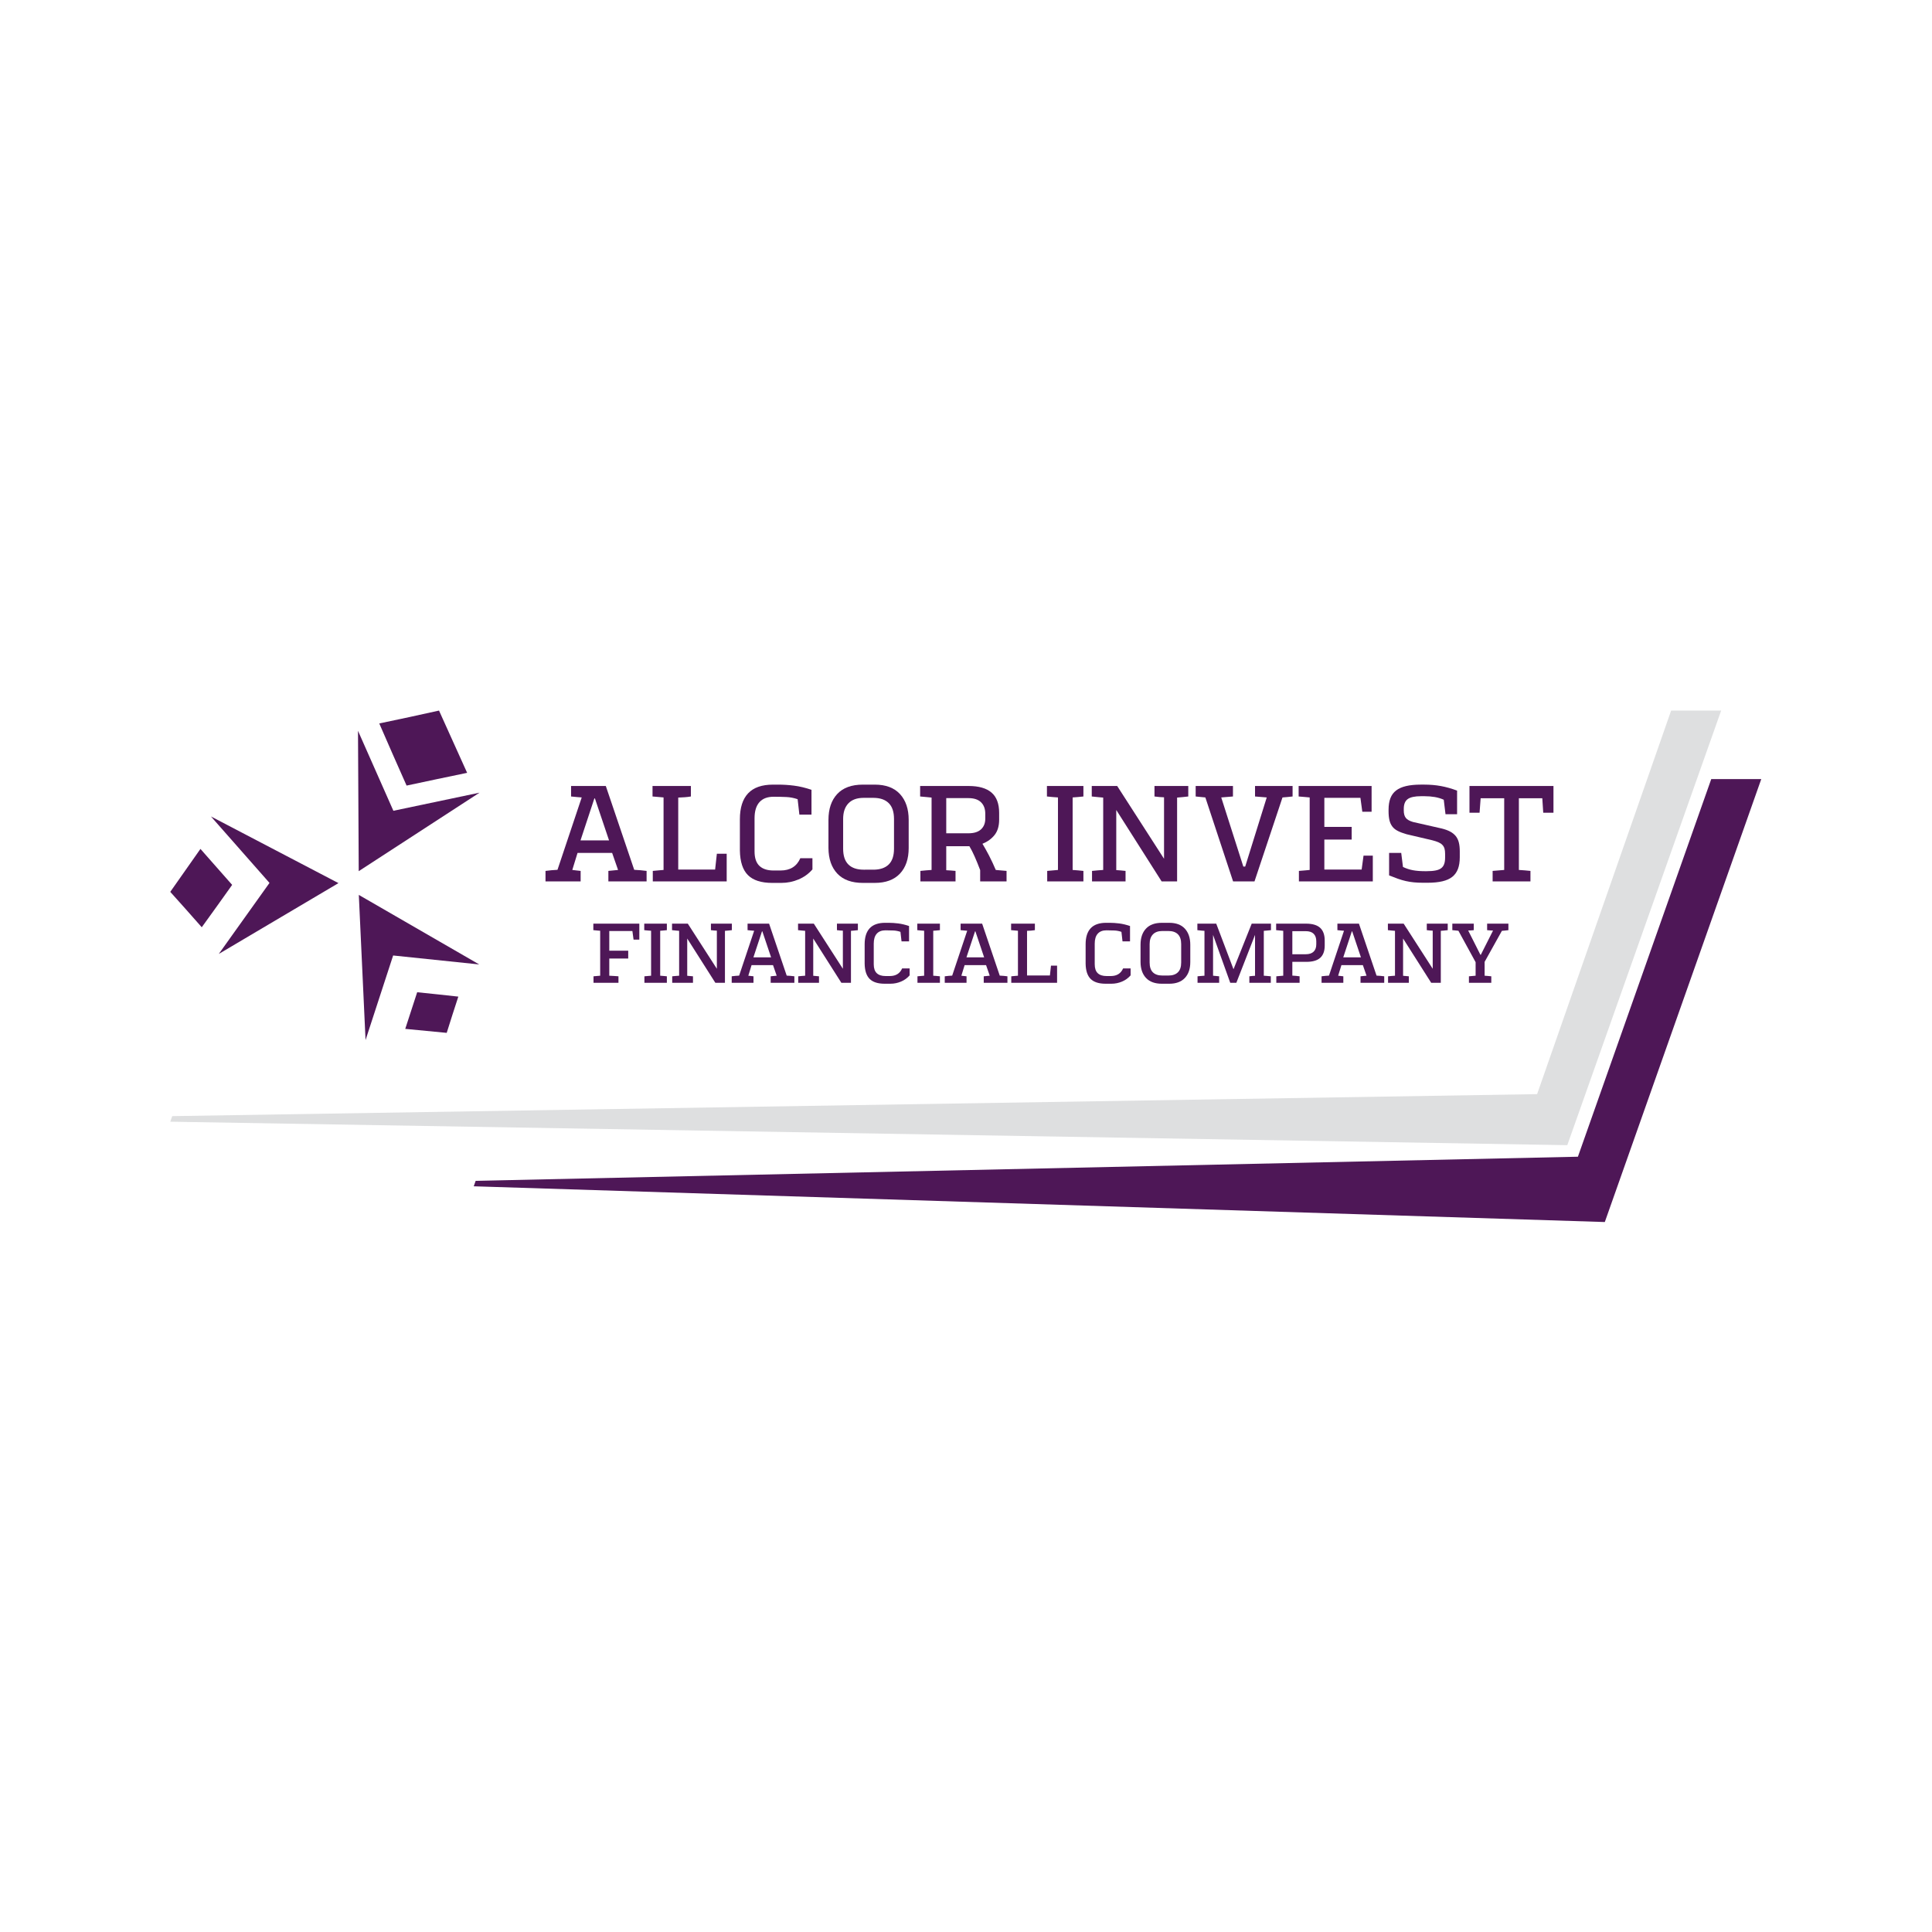 <?xml version="1.0" encoding="UTF-8"?>
<!-- Generator: Adobe Illustrator 17.0.0, SVG Export Plug-In . SVG Version: 6.00 Build 0)  -->
<!DOCTYPE svg PUBLIC "-//W3C//DTD SVG 1.1//EN" "http://www.w3.org/Graphics/SVG/1.1/DTD/svg11.dtd">
<svg version="1.1" id="Layer_1" xmlns="http://www.w3.org/2000/svg" xmlns:xlink="http://www.w3.org/1999/xlink" x="0px" y="0px" width="3000px" height="3000px" viewBox="0 0 3000 3000" enable-background="new 0 0 3000 3000" xml:space="preserve"><script xmlns="" type="text/javascript" charset="utf-8" id="zm-extension"/>
<polygon fill="#4E1757" points="2657.226,1209.724 2450.167,1796.14 738.603,1833.596 735.617,1842.077 2491.937,1897.563   2734.895,1209.724 "/>
<polygon fill="#DEDFE0" points="2594.918,1103.372 2386.821,1698.961 267.428,1733.129 264.399,1741.769 2433.696,1778.216   2672.601,1103.372 "/>
<g>
	<defs>
		<rect id="SVGID_1_" x="264.393" y="1103.383" width="2470.496" height="794.181"/>
	</defs>
	<clipPath id="SVGID_2_">
		<use xlink:href="#SVGID_1_" overflow="visible"/>
	</clipPath>
	<path clip-path="url(#SVGID_2_)" fill="#4E1757" d="M647.794,1540.748c21.303,2.192,42.592,4.385,63.894,6.793   c-7.284,22.442-11.034,33.765-18.043,56.279c-21.476-2.091-42.952-4.183-64.385-6.188   C636.689,1574.988,640.511,1563.421,647.794,1540.748"/>
</g>
<polygon fill="#4E1757" points="744.14,1497.592 610.466,1483.674 567.629,1615.025 557.172,1389.606 "/>
<g>
	<defs>
		<rect id="SVGID_3_" x="264.393" y="1103.383" width="2470.496" height="794.181"/>
	</defs>
	<clipPath id="SVGID_4_">
		<use xlink:href="#SVGID_3_" overflow="visible"/>
	</clipPath>
	<path clip-path="url(#SVGID_4_)" fill="#4E1757" d="M631.348,1219.84c-14.25-32.091-28.486-64.197-42.433-96.476   c37.082-7.832,55.832-11.697,92.784-19.99c14.539,32.279,29.063,64.543,43.659,96.678   C687.901,1207.854,668.747,1211.821,631.348,1219.84"/>
</g>
<polygon fill="#4E1757" points="555.9,1134.794 610.838,1258.977 744.598,1230.852 557.025,1352.742 "/>
<g>
	<defs>
		<rect id="SVGID_5_" x="264.393" y="1103.383" width="2470.496" height="794.181"/>
	</defs>
	<clipPath id="SVGID_6_">
		<use xlink:href="#SVGID_5_" overflow="visible"/>
	</clipPath>
	<path clip-path="url(#SVGID_6_)" fill="#4E1757" d="M360.476,1374.049c-15.649,21.966-31.298,43.947-47.193,65.798   c-19.442-22.024-29.207-33.188-48.894-54.967c15.664-22.226,31.313-44.467,46.861-66.693   C330.807,1340.472,340.788,1351.881,360.476,1374.049"/>
</g>
<polygon fill="#4E1757" points="339.732,1481.262 418.468,1370.997 327.545,1267.771 525.574,1371.3 "/>
<g>
	<defs>
		<rect id="SVGID_7_" x="264.393" y="1103.383" width="2470.496" height="794.181"/>
	</defs>
	<clipPath id="SVGID_8_">
		<use xlink:href="#SVGID_7_" overflow="visible"/>
	</clipPath>
	<path clip-path="url(#SVGID_8_)" fill="#4E1757" d="M922.943,1239.748l-21.534,65.178h44.308l-21.952-65.178H922.943z    M984.804,1350.648c3.202,0.144,6.404,0.361,9.62,0.635c3.202,0.288,6.404,0.635,9.606,1.067v16.284h-59.351v-16.284   c2.639-0.288,5.149-0.534,7.514-0.75s4.889-0.462,7.529-0.75l-9.202-26.452h-53.712l-8.149,26.452   c2.51,0.288,4.601,0.534,6.26,0.75c1.688,0.216,3.909,0.462,6.692,0.75v16.284h-54.548v-16.284   c3.202-0.433,6.332-0.779,9.404-1.067c3.058-0.274,6.13-0.49,9.202-0.635l37.616-112.385c-1.947-0.144-4.183-0.317-6.678-0.534   c-2.524-0.216-5.798-0.534-9.837-0.952v-16.298h53.928L984.804,1350.648z"/>
	<path clip-path="url(#SVGID_8_)" fill="#4E1757" d="M1013.649,1368.638v-16.298c4.183-0.418,7.587-0.75,10.24-0.952   s4.803-0.389,6.476-0.534v-112.601c-2.784-0.274-5.611-0.519-8.466-0.736c-2.856-0.216-5.74-0.461-8.668-0.735v-16.298h59.568   v16.298c-3.202,0.562-6.447,0.952-9.721,1.168c-3.274,0.202-6.577,0.389-9.923,0.519v111.75h57.274l2.712-24.548h15.26v42.966   H1013.649z"/>
	<path clip-path="url(#SVGID_8_)" fill="#4E1757" d="M1261.552,1350.007c-5.856,6.779-13.024,11.971-21.534,15.563   c-8.495,3.606-17.423,5.394-26.755,5.394h-14.207c-17.005,0-29.553-4.024-37.63-12.072c-8.077-8.034-12.26-20.798-12.534-38.293   v-48.476c0-17.784,4.24-31.183,12.75-40.212c8.495-9.029,21.39-13.543,38.668-13.543h8.567c7.659,0,15.707,0.534,24.144,1.587   c8.423,1.053,17.452,3.202,27.058,6.447v38.524h-18.808l-2.711-23.914c-5.712-1.976-11.539-3.101-17.452-3.39   c-5.928-0.274-12.577-0.418-19.962-0.418c-9.62,0-16.933,2.812-21.952,8.466c-5.019,5.639-7.529,13.962-7.529,24.966v51.433   c0,10.168,2.51,17.64,7.529,22.442c5.019,4.788,12.332,7.197,21.952,7.197h10.861c14.914,0,25.154-6.361,30.736-19.053h18.808   V1350.007z"/>
	<path clip-path="url(#SVGID_8_)" fill="#4E1757" d="M1356.017,1350.439c10.457,0,18.433-2.683,23.942-8.048   c5.51-5.351,8.25-13.543,8.25-24.548v-46.14c0-11.005-2.74-19.226-8.25-24.664c-5.51-5.423-13.486-8.149-23.942-8.149h-14.827   c-10.457,0-18.404,2.856-23.827,8.567c-5.438,5.726-8.149,13.803-8.149,24.245v46.14c0,11.005,2.712,19.197,8.149,24.548   c5.423,5.365,13.37,8.048,23.827,8.048H1356.017z M1339.935,1370.963c-17.423,0-30.664-4.788-39.721-14.394   c-9.058-9.591-13.659-22.861-13.789-39.793v-43.601c0-17.063,4.529-30.476,13.587-40.212c9.058-9.736,22.356-14.596,39.923-14.596   h18.389c17.135,0,30.216,4.904,39.202,14.712c8.971,9.808,13.471,23.164,13.471,40.096v43.601c0,16.933-4.529,30.202-13.587,39.793   c-9.058,9.606-22.082,14.394-39.087,14.394H1339.935z"/>
	<path clip-path="url(#SVGID_8_)" fill="#4E1757" d="M1503.815,1293.923c8.625,0,15.144-2.048,19.529-6.13   c4.399-4.096,6.591-9.606,6.591-16.515v-7.615c0-7.63-2.192-13.587-6.591-17.885c-4.385-4.312-10.904-6.462-19.529-6.462h-34.486   v54.606H1503.815z M1504.017,1220.48c15.75,0,27.591,3.39,35.524,10.154c7.947,6.779,11.928,17.293,11.928,31.543v10.572   c0,9.88-2.337,17.784-7.01,23.712c-4.673,5.928-10.962,10.514-18.909,13.76c1.385,2.394,2.986,5.149,4.803,8.25   c1.803,3.115,3.62,6.462,5.438,10.053c1.803,3.606,3.62,7.312,5.438,11.106c1.803,3.822,3.476,7.558,5.005,11.221   c1.962,0.288,4.298,0.505,7.01,0.649c2.712,0.13,5.957,0.418,9.721,0.837v16.298h-40.962v-17.567   c-2.942-7.76-5.798-14.784-8.582-21.058c-2.784-6.274-5.495-11.611-8.149-15.981h-35.943v37.255   c2.365,0.144,4.76,0.274,7.197,0.418c2.438,0.144,4.846,0.361,7.212,0.635v16.298h-54.548v-16.298   c2.928-0.274,5.841-0.563,8.784-0.837c2.913-0.288,5.784-0.505,8.567-0.649v-112.385c-1.947-0.274-4.399-0.519-7.312-0.736   c-2.928-0.216-6.418-0.534-10.457-0.952v-16.298H1504.017z"/>
	<path clip-path="url(#SVGID_8_)" fill="#4E1757" d="M1682.314,1236.774c-2.928,0.288-5.74,0.562-8.467,0.851   c-2.726,0.288-5.481,0.49-8.264,0.635v112.601c2.784,0.144,5.539,0.346,8.264,0.635c2.726,0.288,5.539,0.562,8.467,0.851v16.284   h-56.221v-16.284c2.928-0.288,5.74-0.534,8.466-0.75c2.712-0.216,5.452-0.462,8.25-0.736V1238.26   c-2.798-0.144-5.611-0.346-8.466-0.635c-2.856-0.289-5.74-0.563-8.668-0.851v-16.298h56.64V1236.774z"/>
	<path clip-path="url(#SVGID_8_)" fill="#4E1757" d="M1845.143,1236.774c-3.072,0.418-6.029,0.75-8.885,0.952   c-2.856,0.216-5.683,0.462-8.466,0.75v130.154h-24.043l-70.428-110.899v93.347c4.587,0.274,9.389,0.707,14.423,1.269v16.284   h-52.053v-16.284c3.072-0.288,6.029-0.562,8.885-0.851c2.856-0.288,5.683-0.49,8.466-0.635v-112.385   c-1.947-0.144-4.399-0.36-7.312-0.649c-2.928-0.274-6.418-0.635-10.457-1.053v-16.298h39.505l72.736,113.034v-95.467   c-4.601-0.13-9.548-0.562-14.841-1.269v-16.298h52.471V1236.774z"/>
	<path clip-path="url(#SVGID_8_)" fill="#4E1757" d="M2007.126,1236.774c-2.784,0.288-5.466,0.562-8.048,0.851   c-2.582,0.288-5.12,0.49-7.63,0.635l-43.471,130.371h-33.245l-43.053-130.371c-2.51-0.288-5.005-0.534-7.529-0.735   c-2.51-0.216-5.005-0.462-7.515-0.75v-16.298h57.895v16.298c-3.216,0.288-6.231,0.534-9.087,0.75   c-2.87,0.202-5.899,0.447-9.101,0.735l34.284,107.308h2.928l33.433-107.308c-2.784-0.288-5.74-0.534-8.87-0.735   c-3.144-0.216-6.245-0.462-9.303-0.75v-16.298h58.313V1236.774z"/>
	<path clip-path="url(#SVGID_8_)" fill="#4E1757" d="M2129.819,1260.486h-14.423l-2.928-21.591h-56.02v45.087h42.433v19.673h-42.433   v46.572h57.909l2.928-21.591h14.408v39.995h-114.75v-16.284c4.038-0.433,7.428-0.707,10.14-0.851   c2.712-0.144,4.918-0.361,6.591-0.635V1238.26c-1.962-0.288-4.255-0.49-6.909-0.635c-2.639-0.144-6.058-0.433-10.24-0.851v-16.298   h113.294V1260.486z"/>
	<path clip-path="url(#SVGID_8_)" fill="#4E1757" d="M2178.532,1346.203c5.019,2.409,10.168,4.096,15.461,5.077   c5.308,0.995,11.423,1.486,18.389,1.486h2.942c5.423,0,9.995-0.346,13.673-1.067c3.707-0.692,6.62-1.86,8.784-3.49   c2.164-1.615,3.736-3.764,4.702-6.447c0.981-2.683,1.471-6.072,1.471-10.168v-5.712c0-3.245-0.303-5.957-0.938-8.149   c-0.635-2.178-1.702-4.082-3.245-5.712c-1.529-1.615-3.577-3-6.159-4.125c-2.582-1.125-5.827-2.178-9.735-3.173l-39.707-9.317   c-5.438-1.558-9.966-3.245-13.586-5.077c-3.62-1.832-6.476-4.125-8.567-6.88c-2.091-2.755-3.592-6.043-4.5-9.837   c-0.894-3.822-1.356-8.409-1.356-13.76v-2.553c0-6.894,0.938-12.837,2.827-17.769c1.875-4.933,4.832-8.957,8.885-12.058   c4.038-3.115,9.231-5.409,15.563-6.88c6.346-1.486,13.976-2.235,22.904-2.235h5.221c9.188,0,17.827,0.75,25.918,2.235   c8.077,1.471,16.442,3.837,25.082,7.082v36.62h-17.986l-2.712-22.442c-4.327-1.962-8.986-3.375-14.005-4.226   s-10.312-1.269-15.894-1.269h-5.423c-9.62,0-16.486,1.486-20.596,4.442c-4.111,2.971-6.159,8.048-6.159,15.245v2.524   c0,4.947,1.039,8.755,3.13,11.438c2.092,2.683,5.784,4.803,11.077,6.346l44.74,10.168c5.149,1.269,9.505,2.856,13.053,4.76   c3.562,1.904,6.447,4.226,8.683,6.981c2.221,2.755,3.836,6.072,4.803,9.952c0.981,3.88,1.457,8.423,1.457,13.659v9.303   c0,7.053-0.923,13.082-2.812,18.101c-1.889,5.005-4.817,9.101-8.784,12.274c-3.966,3.173-9.159,5.495-15.562,6.981   c-6.418,1.486-14.077,2.221-22.991,2.221h-6.908c-5.164,0-9.894-0.216-14.207-0.635c-4.327-0.418-8.51-1.096-12.548-2.005   c-4.038-0.923-8.149-2.12-12.332-3.606c-4.183-1.471-8.712-3.202-13.587-5.178v-34.933h18.822L2178.532,1346.203z"/>
	<path clip-path="url(#SVGID_8_)" fill="#4E1757" d="M2396.333,1261.964l-1.457-22.428h-36.375v111.318   c2.783,0.144,5.769,0.361,8.986,0.635c3.202,0.288,6.202,0.562,8.985,0.851v16.298h-58.731v-16.298   c2.928-0.288,5.957-0.534,9.087-0.75c3.13-0.202,6.101-0.447,8.885-0.736v-111.318h-36.577l-1.673,22.428h-15.678v-41.481h130.428   v41.481H2396.333z"/>
	<path clip-path="url(#SVGID_8_)" fill="#4E1757" d="M992.738,1459.046h-8.942l-1.817-13.385h-35.885v30.563h29.409v12.202h-29.409   v26.654c0.865,0.087,1.918,0.144,3.173,0.188c1.255,0.043,2.538,0.115,3.88,0.202c1.341,0.087,2.639,0.173,3.894,0.26   c1.24,0.087,2.351,0.173,3.303,0.26v10.111h-38.741v-10.111c1.803-0.173,3.563-0.317,5.236-0.462   c1.687-0.13,3.389-0.274,5.12-0.447v-69.808c-1.111-0.101-2.524-0.202-4.212-0.332c-1.673-0.144-3.822-0.332-6.418-0.591v-10.096   h71.409V1459.046z"/>
	<path clip-path="url(#SVGID_8_)" fill="#4E1757" d="M1035.507,1444.349c-1.817,0.173-3.563,0.346-5.25,0.519   c-1.688,0.188-3.389,0.303-5.12,0.404v69.808c1.731,0.087,3.433,0.216,5.12,0.389s3.433,0.346,5.25,0.519v10.111h-34.861v-10.111   c1.817-0.173,3.562-0.317,5.25-0.462c1.688-0.13,3.389-0.274,5.12-0.447v-69.808c-1.731-0.101-3.476-0.216-5.25-0.404   c-1.774-0.173-3.563-0.346-5.38-0.519v-10.096h35.12V1444.349z"/>
	<path clip-path="url(#SVGID_8_)" fill="#4E1757" d="M1136.449,1444.349c-1.904,0.26-3.736,0.447-5.51,0.591   c-1.774,0.13-3.519,0.274-5.25,0.447v80.712h-14.899l-43.673-68.755v57.851c2.856,0.188,5.827,0.447,8.942,0.793v10.111h-32.265   v-10.111c1.904-0.173,3.736-0.346,5.51-0.519s3.519-0.303,5.25-0.389v-69.693c-1.212-0.087-2.726-0.216-4.543-0.389   c-1.817-0.159-3.966-0.389-6.476-0.649v-10.096h24.49l45.101,70.053v-59.178c-2.856-0.072-5.913-0.346-9.202-0.779v-10.096h32.524   V1444.349z"/>
	<path clip-path="url(#SVGID_8_)" fill="#4E1757" d="M1183.222,1446.179l-13.341,40.414h27.476l-13.601-40.414H1183.222z    M1221.587,1514.934c1.99,0.087,3.966,0.231,5.957,0.39c1.99,0.188,3.981,0.404,5.957,0.663v10.111h-36.793v-10.111   c1.644-0.173,3.202-0.317,4.659-0.462c1.471-0.13,3.029-0.274,4.673-0.447l-5.697-16.413h-33.317l-5.048,16.413   c1.558,0.173,2.856,0.317,3.894,0.447c1.038,0.144,2.409,0.288,4.14,0.462v10.111h-33.822v-10.111   c1.99-0.26,3.938-0.476,5.827-0.663c1.904-0.159,3.808-0.303,5.712-0.39l23.322-69.664c-1.212-0.101-2.596-0.202-4.14-0.332   c-1.558-0.13-3.591-0.332-6.101-0.591v-10.096h33.433L1221.587,1514.934z"/>
	<path clip-path="url(#SVGID_8_)" fill="#4E1757" d="M1332.123,1444.349c-1.904,0.26-3.736,0.447-5.51,0.591   c-1.774,0.13-3.519,0.274-5.25,0.447v80.712h-14.899l-43.673-68.755v57.851c2.856,0.188,5.827,0.447,8.942,0.793v10.111h-32.265   v-10.111c1.904-0.173,3.736-0.346,5.51-0.519c1.774-0.173,3.519-0.303,5.25-0.389v-69.693c-1.212-0.087-2.726-0.216-4.543-0.389   c-1.803-0.159-3.966-0.389-6.476-0.649v-10.096h24.49l45.101,70.053v-59.178c-2.856-0.072-5.913-0.346-9.202-0.779v-10.096h32.524   V1444.349z"/>
	<path clip-path="url(#SVGID_8_)" fill="#4E1757" d="M1412.473,1514.551c-3.635,4.197-8.077,7.413-13.356,9.635   c-5.279,2.236-10.803,3.346-16.587,3.346h-8.812c-10.543,0-18.317-2.481-23.322-7.471c-5.019-4.99-7.601-12.909-7.774-23.755   v-30.043c0-11.019,2.639-19.341,7.904-24.938c5.265-5.596,13.255-8.394,23.971-8.394h5.322c4.731,0,9.735,0.332,14.957,0.981   c5.236,0.663,10.817,1.99,16.789,3.995v23.885h-11.668l-1.673-14.812c-3.548-1.226-7.168-1.933-10.832-2.106   c-3.678-0.173-7.803-0.274-12.375-0.274c-5.957,0-10.5,1.76-13.615,5.265c-3.101,3.49-4.659,8.654-4.659,15.476v31.89   c0,6.289,1.558,10.933,4.659,13.904c3.115,2.971,7.659,4.457,13.615,4.457h6.736c9.245,0,15.591-3.923,19.053-11.798h11.668   V1514.551z"/>
	<path clip-path="url(#SVGID_8_)" fill="#4E1757" d="M1459.5,1444.349c-1.817,0.173-3.562,0.346-5.25,0.519   c-1.688,0.188-3.389,0.303-5.12,0.404v69.808c1.731,0.087,3.433,0.216,5.12,0.389c1.688,0.173,3.433,0.346,5.25,0.519v10.111   h-34.861v-10.111c1.817-0.173,3.562-0.317,5.25-0.462c1.688-0.13,3.389-0.274,5.12-0.447v-69.808   c-1.731-0.101-3.49-0.216-5.25-0.404c-1.774-0.173-3.562-0.346-5.38-0.519v-10.096h35.12V1444.349z"/>
	<path clip-path="url(#SVGID_8_)" fill="#4E1757" d="M1514.055,1446.179l-13.356,40.414h27.476l-13.601-40.414H1514.055z    M1552.406,1514.934c1.99,0.087,3.981,0.231,5.971,0.39c1.976,0.188,3.966,0.404,5.957,0.663v10.111h-36.793v-10.111   c1.63-0.173,3.188-0.317,4.659-0.462c1.471-0.13,3.015-0.274,4.659-0.447l-5.697-16.413h-33.303l-5.062,16.413   c1.558,0.173,2.856,0.317,3.894,0.447c1.039,0.144,2.423,0.288,4.139,0.462v10.111h-33.822v-10.111   c1.99-0.26,3.938-0.476,5.841-0.663c1.889-0.159,3.793-0.303,5.697-0.39l23.322-69.664c-1.212-0.101-2.582-0.202-4.139-0.332   c-1.558-0.13-3.591-0.332-6.101-0.591v-10.096h33.447L1552.406,1514.934z"/>
	<path clip-path="url(#SVGID_8_)" fill="#4E1757" d="M1570.298,1526.094v-10.111c2.582-0.26,4.702-0.462,6.346-0.591   c1.644-0.115,2.986-0.231,4.024-0.317v-69.808c-1.731-0.173-3.49-0.332-5.25-0.462c-1.774-0.13-3.563-0.274-5.38-0.462v-10.096   h36.923v10.096c-1.976,0.346-3.981,0.591-6.015,0.721c-2.034,0.13-4.082,0.245-6.159,0.332v69.289h35.51l1.673-15.231h9.462v26.64   H1570.298z"/>
	<path clip-path="url(#SVGID_8_)" fill="#4E1757" d="M1755.605,1514.551c-3.635,4.197-8.077,7.413-13.342,9.635   c-5.279,2.236-10.803,3.346-16.587,3.346h-8.813c-10.543,0-18.317-2.481-23.337-7.471c-5.005-4.99-7.601-12.909-7.774-23.755   v-30.043c0-11.019,2.639-19.341,7.904-24.938c5.279-5.596,13.269-8.394,23.971-8.394h5.322c4.745,0,9.736,0.332,14.971,0.981   c5.221,0.663,10.817,1.99,16.774,3.995v23.885h-11.654l-1.688-14.812c-3.548-1.226-7.154-1.933-10.832-2.106   c-3.663-0.173-7.788-0.274-12.36-0.274c-5.971,0-10.515,1.76-13.615,5.265c-3.115,3.49-4.659,8.654-4.659,15.476v31.89   c0,6.289,1.543,10.933,4.659,13.904c3.101,2.971,7.644,4.457,13.615,4.457h6.735c9.231,0,15.591-3.923,19.039-11.798h11.668   V1514.551z"/>
	<path clip-path="url(#SVGID_8_)" fill="#4E1757" d="M1814.18,1514.812c6.476,0,11.423-1.659,14.827-4.99   c3.418-3.317,5.12-8.394,5.12-15.216v-28.615c0-6.822-1.702-11.913-5.12-15.289c-3.404-3.361-8.351-5.048-14.827-5.048h-9.202   c-6.476,0-11.409,1.774-14.784,5.322c-3.361,3.534-5.048,8.539-5.048,15.015v28.615c0,6.822,1.688,11.899,5.048,15.216   c3.375,3.332,8.308,4.99,14.784,4.99H1814.18z M1804.2,1527.533c-10.803,0-19.01-2.971-24.62-8.928   c-5.611-5.942-8.466-14.164-8.553-24.649v-27.043c0-10.572,2.798-18.894,8.423-24.923c5.611-6.043,13.861-9.058,24.75-9.058h11.394   c10.63,0,18.736,3.043,24.303,9.115c5.582,6.087,8.365,14.365,8.365,24.865v27.043c0,10.486-2.812,18.707-8.423,24.649   c-5.625,5.957-13.702,8.928-24.245,8.928H1804.2z"/>
	<path clip-path="url(#SVGID_8_)" fill="#4E1757" d="M1973.562,1444.349c-2.495,0.26-4.688,0.49-6.548,0.649   c-1.846,0.173-3.375,0.303-4.587,0.389v69.693c1.803,0.087,3.606,0.216,5.365,0.389c1.774,0.173,3.606,0.346,5.51,0.519v10.111   h-33.303v-10.111c3.202-0.433,6.144-0.692,8.813-0.793v-63.505l-29.019,74.409h-9.462l-26.697-74.409v63.39   c1.558,0.173,3.086,0.317,4.601,0.447c1.514,0.144,3.13,0.288,4.861,0.462v10.111h-33.563v-10.111   c1.99-0.173,3.837-0.346,5.567-0.519s3.462-0.303,5.192-0.389v-69.693c-1.139-0.087-2.596-0.188-4.413-0.317   c-1.817-0.13-4.024-0.375-6.606-0.721v-10.096h29.293l26.683,70.457h0.26l28.125-70.457h29.928V1444.349z"/>
	<path clip-path="url(#SVGID_8_)" fill="#4E1757" d="M2043.918,1461.534c0-4.976-1.356-8.841-4.067-11.553   c-2.726-2.712-6.808-4.067-12.26-4.067h-20.856v35.827h20.856c5.365,0,9.418-1.341,12.188-3.995c2.755-2.668,4.14-6.49,4.14-11.481   V1461.534z M2028.63,1434.246c9.678,0.087,16.832,2.293,21.462,6.62c4.601,4.327,6.923,10.918,6.923,19.745v7.615   c0,8.481-2.322,14.827-6.923,19.024c-4.63,4.197-11.784,6.303-21.462,6.303h-21.894v21.375c1.904,0.101,3.779,0.231,5.64,0.404   s3.736,0.389,5.64,0.663v10.096h-36.159v-10.096c1.803-0.188,3.606-0.332,5.365-0.476c1.774-0.115,3.577-0.274,5.394-0.447v-69.678   c-1.226-0.173-2.726-0.332-4.543-0.461c-1.817-0.13-3.966-0.332-6.476-0.591v-10.096H2028.63z"/>
	<path clip-path="url(#SVGID_8_)" fill="#4E1757" d="M2099.14,1446.179l-13.356,40.414h27.476l-13.601-40.414H2099.14z    M2137.491,1514.934c1.99,0.087,3.981,0.231,5.971,0.39c1.976,0.188,3.967,0.404,5.957,0.663v10.111h-36.794v-10.111   c1.63-0.173,3.188-0.317,4.659-0.462c1.471-0.13,3.014-0.274,4.659-0.447l-5.697-16.413h-33.303l-5.062,16.413   c1.558,0.173,2.856,0.317,3.894,0.447c1.039,0.144,2.423,0.288,4.139,0.462v10.111h-33.808v-10.111   c1.976-0.26,3.923-0.476,5.827-0.663c1.89-0.159,3.793-0.303,5.697-0.39l23.322-69.664c-1.212-0.101-2.582-0.202-4.139-0.332   c-1.558-0.13-3.592-0.332-6.101-0.591v-10.096h33.447L2137.491,1514.934z"/>
	<path clip-path="url(#SVGID_8_)" fill="#4E1757" d="M2248.027,1444.349c-1.904,0.26-3.736,0.447-5.51,0.591   c-1.774,0.13-3.519,0.274-5.25,0.447v80.712h-14.899l-43.673-68.755v57.851c2.856,0.188,5.827,0.447,8.942,0.793v10.111h-32.264   v-10.111c1.904-0.173,3.736-0.346,5.51-0.519c1.76-0.173,3.519-0.303,5.25-0.389v-69.693c-1.226-0.087-2.726-0.216-4.543-0.389   c-1.817-0.159-3.966-0.389-6.476-0.649v-10.096h24.49l45.101,70.053v-59.178c-2.856-0.072-5.914-0.346-9.202-0.779v-10.096h32.524   V1444.349z"/>
	<path clip-path="url(#SVGID_8_)" fill="#4E1757" d="M2288.455,1444.349c-1.471,0.173-2.942,0.303-4.399,0.389   c-1.486,0.101-2.899,0.13-4.284,0.13l19.053,37.789h0.519l19.039-37.659c-1.471-0.087-2.957-0.159-4.457-0.26   c-1.514-0.087-3.087-0.216-4.731-0.389v-10.096h33.043v10.096c-1.731,0.26-3.433,0.447-5.12,0.591   c-1.688,0.13-3.346,0.274-4.99,0.447l-26.827,48.173v21.519c1.731,0.087,3.461,0.216,5.178,0.389   c1.731,0.173,3.462,0.346,5.192,0.519v10.111h-34.731v-10.111c1.716-0.173,3.462-0.317,5.178-0.462   c1.731-0.13,3.461-0.274,5.192-0.447v-21l-26.697-48.808c-1.558-0.188-3.115-0.332-4.673-0.476   c-1.543-0.115-3.159-0.274-4.789-0.447v-10.096h33.303V1444.349z"/>
</g>
</svg>